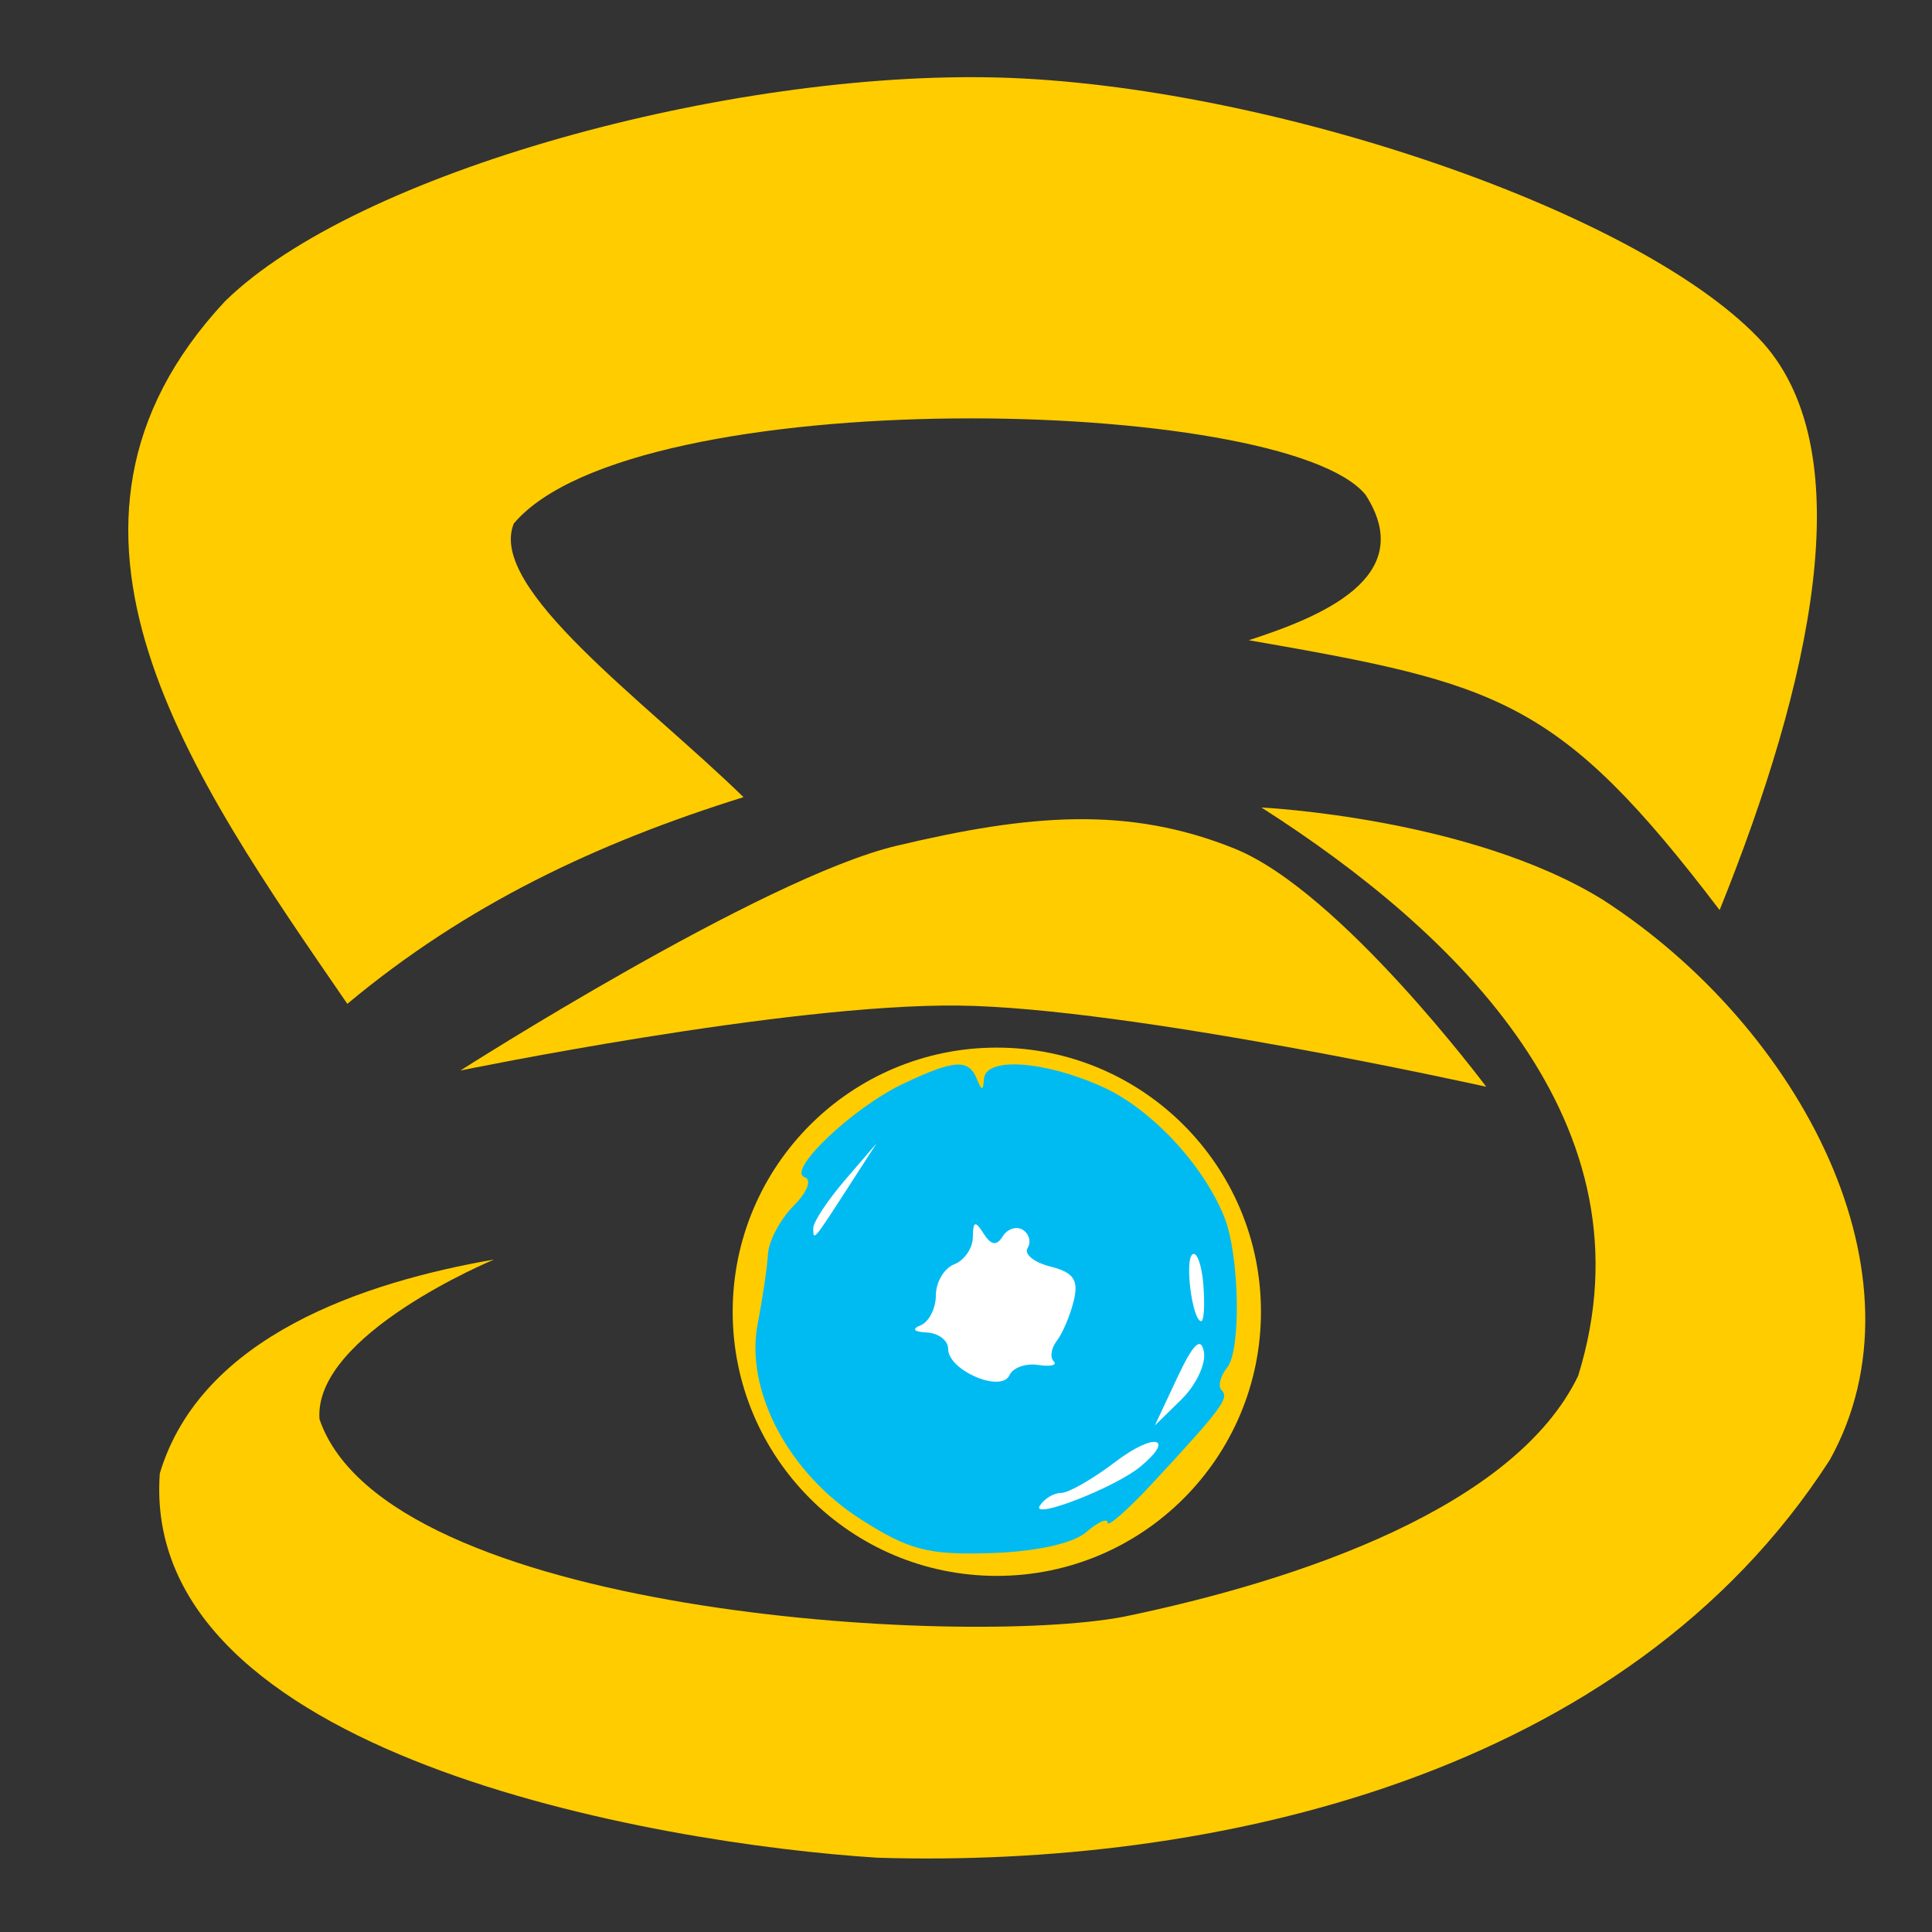 <?xml version="1.0" encoding="UTF-8" standalone="no"?>
<!-- Created with Inkscape (http://www.inkscape.org/) -->

<svg
   xmlns:osb="http://www.openswatchbook.org/uri/2009/osb"
   xmlns:dc="http://purl.org/dc/elements/1.1/"
   xmlns:cc="http://creativecommons.org/ns#"
   xmlns:rdf="http://www.w3.org/1999/02/22-rdf-syntax-ns#"
   xmlns:svg="http://www.w3.org/2000/svg"
   xmlns="http://www.w3.org/2000/svg"
   xmlns:sodipodi="http://sodipodi.sourceforge.net/DTD/sodipodi-0.dtd"
   xmlns:inkscape="http://www.inkscape.org/namespaces/inkscape"
   width="512"
   height="512"
   id="svg2985"
   version="1.1"
   inkscape:version="0.91 r13725"
   sodipodi:docname="xsane.svg"
   viewBox="0 0 512 512">
  <rect x="0" y="0" width="512" height="512" fill="#333333" stroke="none"/>
  <defs
     id="defs2987">
    <linearGradient
       id="linearGradient5207"
       osb:paint="solid">
      <stop
         style="stop-color:#000015;stop-opacity:1;"
         offset="0"
         id="stop5209" />
    </linearGradient>
  </defs>
  <sodipodi:namedview
     id="base"
     pagecolor="#ffffff"
     bordercolor="#666666"
     borderopacity="1.0"
     inkscape:pageopacity="0.0"
     inkscape:pageshadow="2"
     inkscape:zoom="0.23046875"
     inkscape:cx="-318.21111"
     inkscape:cy="190.47491"
     inkscape:current-layer="layer1"
     showgrid="true"
     inkscape:document-units="px"
     inkscape:grid-bbox="true"
     inkscape:window-width="1366"
     inkscape:window-height="715"
     inkscape:window-x="0"
     inkscape:window-y="24"
     inkscape:window-maximized="1"
     inkscape:snap-text-baseline="true" />
  <g
     id="layer1"
     inkscape:label="Layer 1"
     inkscape:groupmode="layer"
     transform="translate(0,448)">
    <g
       id="g4172">
      <circle
         r="70"
         cy="-100.373"
         cx="264.169"
         id="path4168"
         style="fill:#ffcc00;fill-opacity:1;stroke:none;stroke-width:8;stroke-linecap:round;stroke-miterlimit:4;stroke-dasharray:none;stroke-opacity:1" />
      <path
         inkscape:connector-curvature="0"
         id="path4170"
         d="m 220.138,-70.23 -10.738,-50.624 22.244,-29.147 90.126,28.38 -0.384,36.434 -15.724,27.23 -32.215,16.875 z"
         style="fill:#ffffff;fill-rule:evenodd;stroke:none;stroke-width:1px;stroke-linecap:butt;stroke-linejoin:miter;stroke-opacity:1" />
      <path
         sodipodi:nodetypes="ssssssssssscsssssssssssscssscssscccscssscsssssssscscs"
         inkscape:connector-curvature="0"
         id="path4166"
         d="m 228.169,-45.328 c -19.263,-12.28 -30.817,-34.211 -27.363,-51.942 1.284,-6.59 2.505,-14.855 2.713,-18.367 0.209,-3.512 3.266,-9.272 6.794,-12.801 3.626,-3.626 4.907,-6.917 2.945,-7.571 -4.954,-1.651 12.711,-18.433 26.082,-24.778 13.528,-6.419 17.357,-6.673 19.528,-1.292 1.312,3.251 1.691,3.251 1.896,0 0.374,-5.921 16.102,-4.845 31.518,2.156 12.808,5.816 26.591,20.568 32.159,34.417 4.04,10.051 4.537,35.283 0.785,39.902 -1.85,2.278 -2.512,4.994 -1.471,6.036 2.074,2.074 0.085,4.757 -18.034,24.325 -6.705,7.241 -12.191,12.088 -12.191,10.771 0,-1.317 -2.56,-0.184 -5.689,2.517 -3.476,3.001 -13.277,5.157 -25.195,5.542 -16.63,0.537 -21.713,-0.777 -34.479,-8.915 z m 74.053,-14.001 c 9.484,-7.871 3.585,-9.061 -6.559,-1.323 -5.98,4.561 -12.477,8.293 -14.437,8.293 -1.961,0 -4.516,1.538 -5.677,3.418 -2.384,3.857 20.026,-4.87 26.674,-10.387 z m 16.821,-30.475 c -0.799,-4.066 -2.864,-2.045 -7.06,6.909 l -5.931,12.655 7.06,-6.909 c 3.883,-3.8 6.552,-9.495 5.931,-12.655 z m -43.906,3.53 c 3.293,0.504 5.134,0.064 4.092,-0.978 -1.042,-1.042 -0.656,-3.493 0.858,-5.445 1.514,-1.953 3.529,-6.725 4.476,-10.606 1.336,-5.472 -0.047,-7.5 -6.165,-9.035 -4.338,-1.089 -7.073,-3.299 -6.077,-4.911 0.996,-1.612 0.426,-3.787 -1.268,-4.834 -1.694,-1.047 -4.095,-0.26 -5.336,1.748 -1.599,2.587 -3.071,2.365 -5.051,-0.76 -2.217,-3.499 -2.805,-3.306 -2.845,0.931 -0.026,2.938 -2.244,6.183 -4.926,7.213 -2.682,1.029 -4.876,4.721 -4.876,8.204 0,3.483 -1.829,7.071 -4.064,7.973 -2.428,0.98 -1.773,1.743 1.625,1.896 3.129,0.141 5.689,2.104 5.689,4.362 0,5.701 14.11,11.735 16.255,6.951 0.894,-1.994 4.32,-3.213 7.612,-2.709 z m 43.78,-21.127 c -0.399,-5.24 -1.689,-8.932 -2.867,-8.205 -2.185,1.35 -0.065,17.733 2.294,17.733 0.714,0 0.971,-4.288 0.572,-9.528 z m -93.958,-26.232 7.343,-11.378 -8.38,9.753 c -4.609,5.364 -8.387,11.094 -8.396,12.733 -0.019,3.526 0.013,3.488 9.433,-11.107 z"
         style="fill:#00bbf2;fill-opacity:1" />
      <path
         sodipodi:nodetypes="ccccccczcc"
         inkscape:connector-curvature="0"
         id="path3360"
         d="m 92.049,-181.969 c 31.482,-26.276 65.983,-42.599 104.992,-54.778 -26.159,-25.52 -67.988,-55.388 -60.865,-72.531 31.993,-37.821 204.223,-33.859 225.707,-7.608 14.125,21.909 -11.999,32.404 -30.94,38.548 66.484,11.6 82.059,15.398 124.773,71.516 24.387,-60.462 37.534,-120.801 11.666,-150.133 -31.373,-34.765 -131.555,-68.627 -202.883,-70.502 -71.328,-1.875 -169.95,25.005 -204.912,59.343 -55.821,59.907 -8.917,125.958 32.461,186.145 z"
         style="fill:#ffcc00;fill-opacity:1;fill-rule:evenodd;stroke:none;stroke-width:1px;stroke-linecap:butt;stroke-linejoin:miter;stroke-opacity:1" />
      <path
         sodipodi:nodetypes="cccccccccc"
         inkscape:connector-curvature="0"
         id="path4162"
         d="m 130.941,-114.213 c 0,0 -47.986,19.867 -46.266,42.321 17.632,51.681 169.833,60.496 213.038,52.363 47.275,-9.769 103.803,-29.246 120.506,-63.84 20.774,-66.696 -32.223,-117.606 -83.924,-150.633 0,0 55.145,2.652 90.38,24.388 52.761,34.01 87.2,99.995 60.253,148.481 C 430.855,22.923 321.203,47.07 232.439,44.31 173.603,40.559 36.924,17.027 42.354,-57.547 53.325,-94.064 96.863,-108.284 130.941,-114.213 Z"
         style="fill:#ffcc00;fill-opacity:1;fill-rule:evenodd;stroke:none;stroke-width:1px;stroke-linecap:butt;stroke-linejoin:miter;stroke-opacity:1" />
      <path
         sodipodi:nodetypes="czczzc"
         inkscape:connector-curvature="0"
         id="path4164"
         d="m 122.009,-164.301 c 0,0 86.216,-17.74 131.983,-17.215 45.767,0.525 139.873,21.519 139.873,21.519 0,0 -38.649,-51.821 -66.709,-63.122 -28.06,-11.302 -54.061,-9.203 -89.662,-0.717 -35.602,8.486 -115.485,59.536 -115.485,59.536 z"
         style="fill:#ffcc00;fill-opacity:1;fill-rule:evenodd;stroke:none;stroke-width:1px;stroke-linecap:butt;stroke-linejoin:miter;stroke-opacity:1" />
    </g>
  </g>
</svg>
